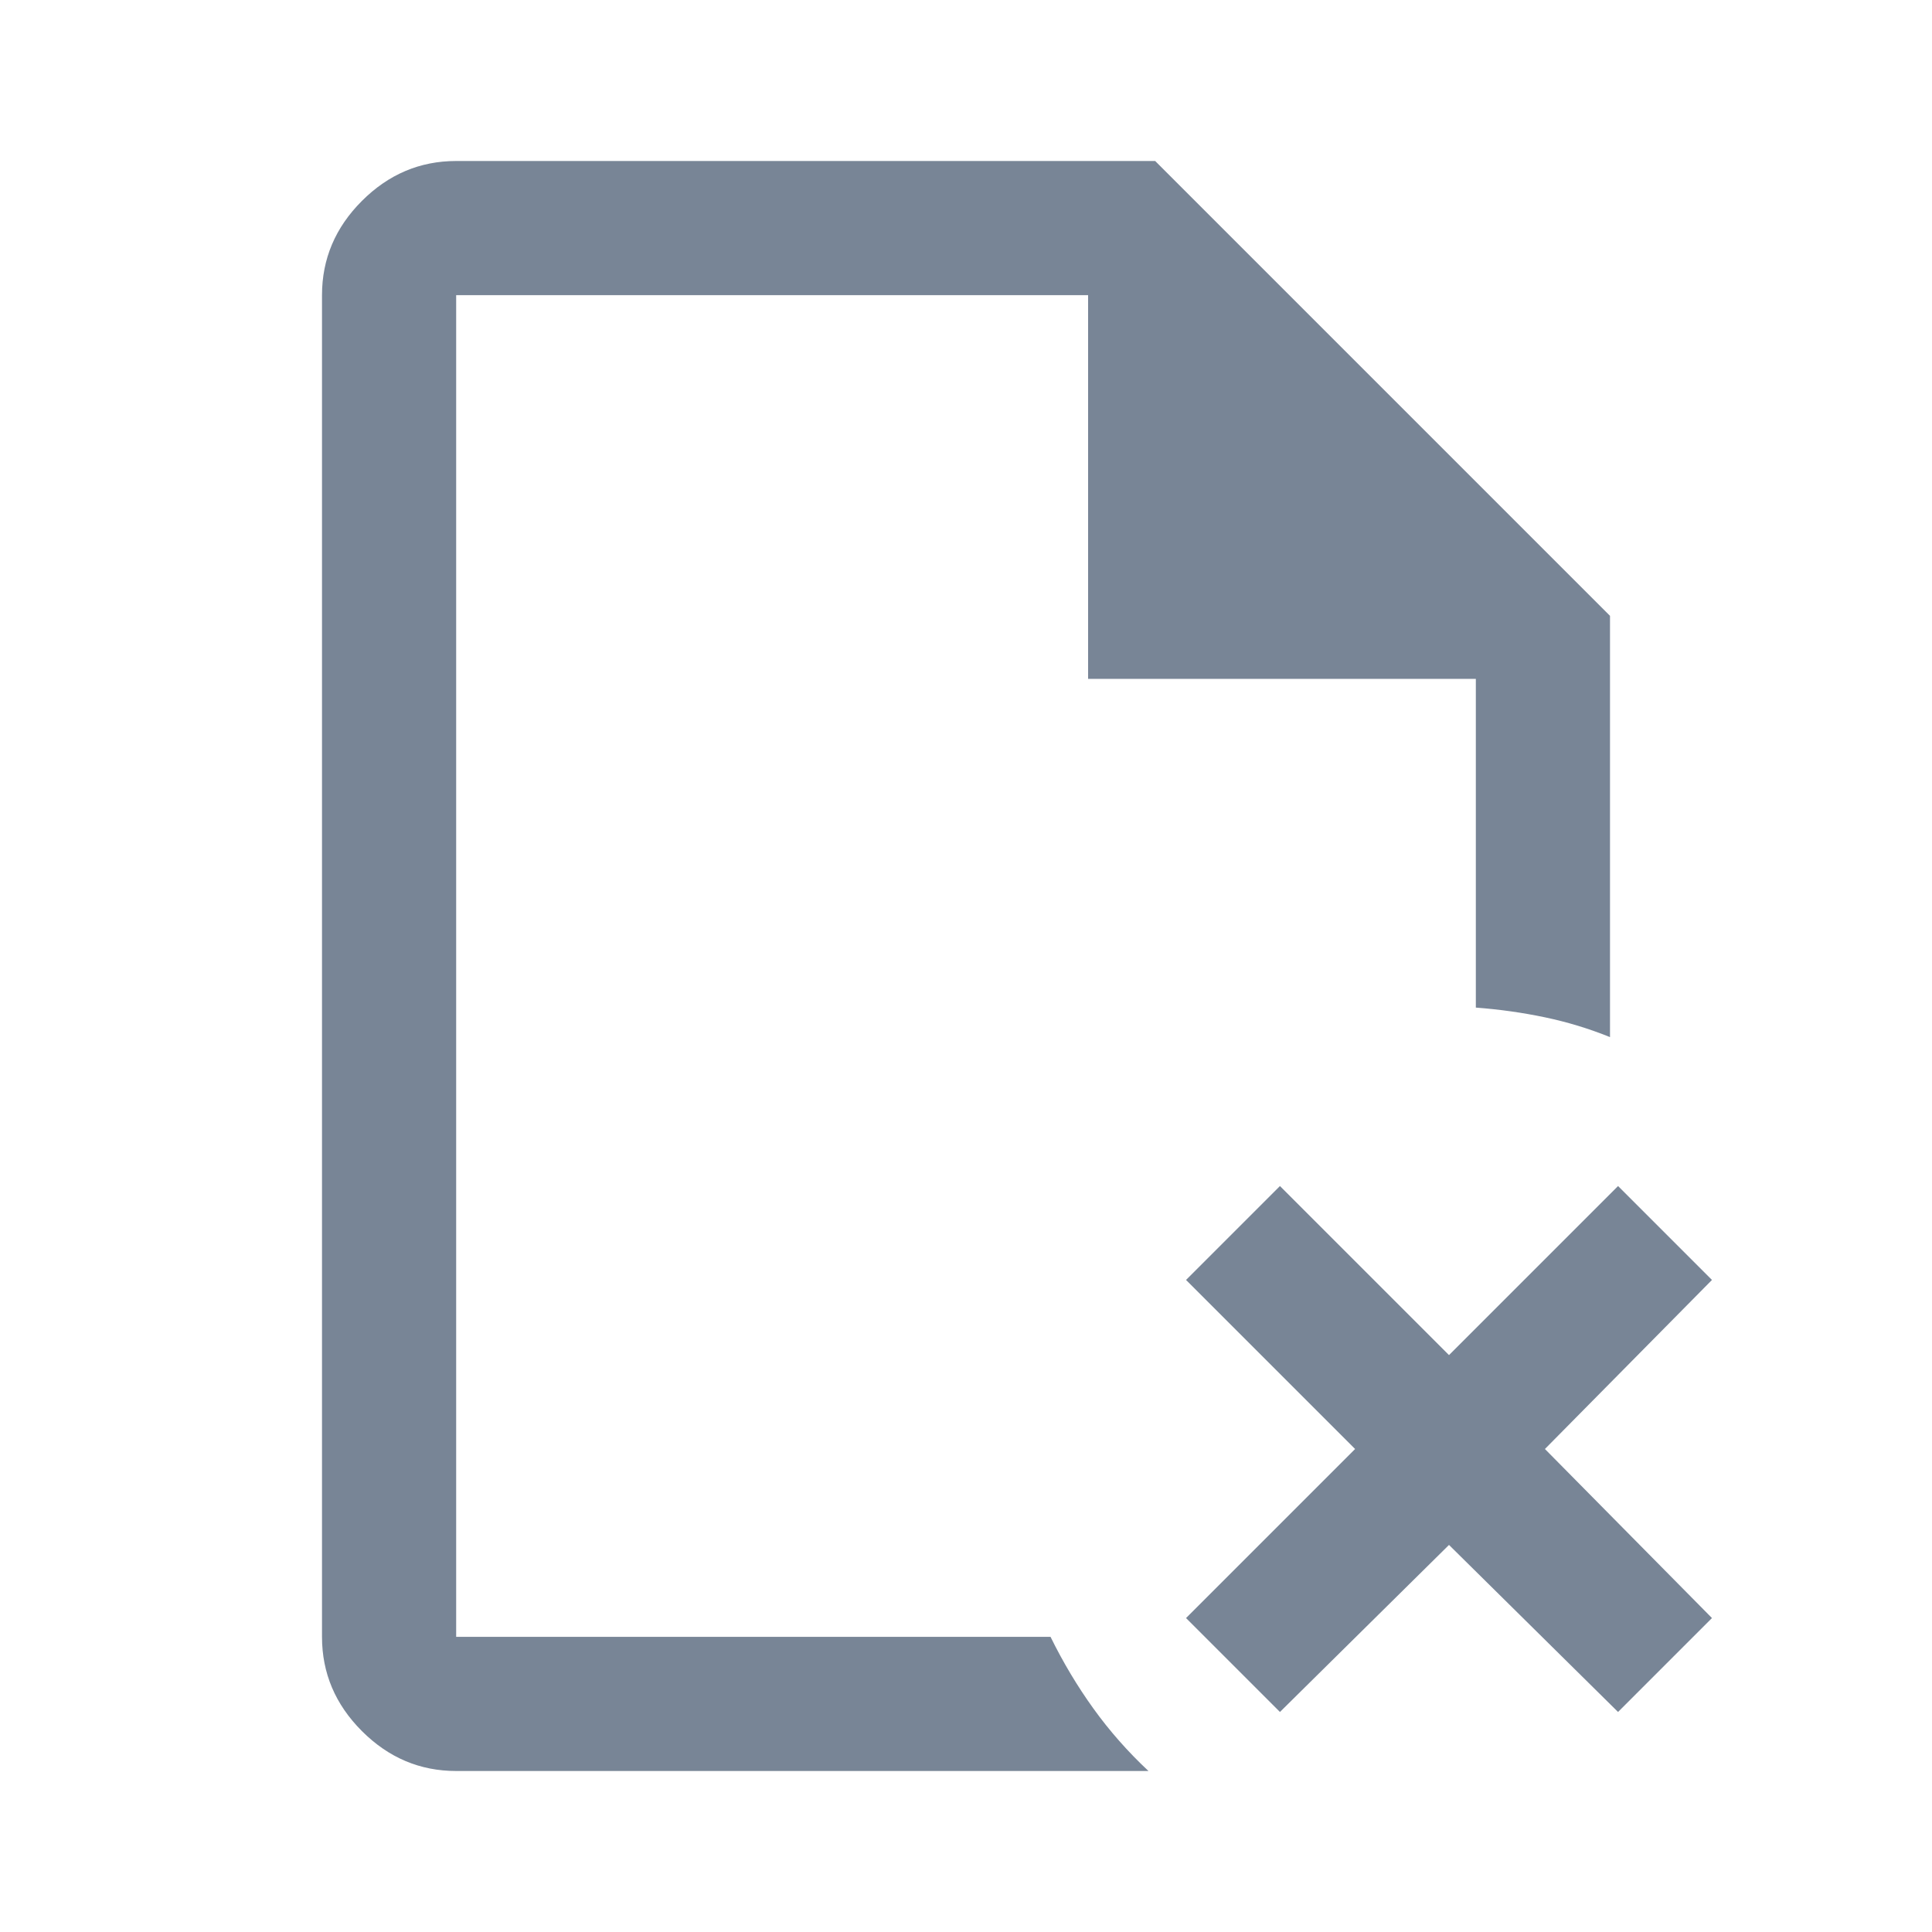 <svg style="fill: #788596;" xmlns="http://www.w3.org/2000/svg" height="40" viewBox="0 -960 960 960" width="40"><path d="M226.666-813.334v190.667-190.667 666.668-10.834 10.834-666.668Zm0 733.334q-27 0-46.833-19.833T160-146.666v-666.668q0-27 19.833-46.833T226.666-880H574l226 226v209.334q-15.667-6.333-32.333-9.833-16.667-3.5-34.333-4.834v-163.334H540.667v-190.667H226.666v666.668h295.335q9.333 19 21.333 35.666 12 16.667 27.334 31H226.666ZM636-109.334 589.334-156l84-84-84-84L636-370.666l84 84 84-84L850.666-324l-83 84 83 84L804-109.334l-84-83-84 83Z"/></svg>